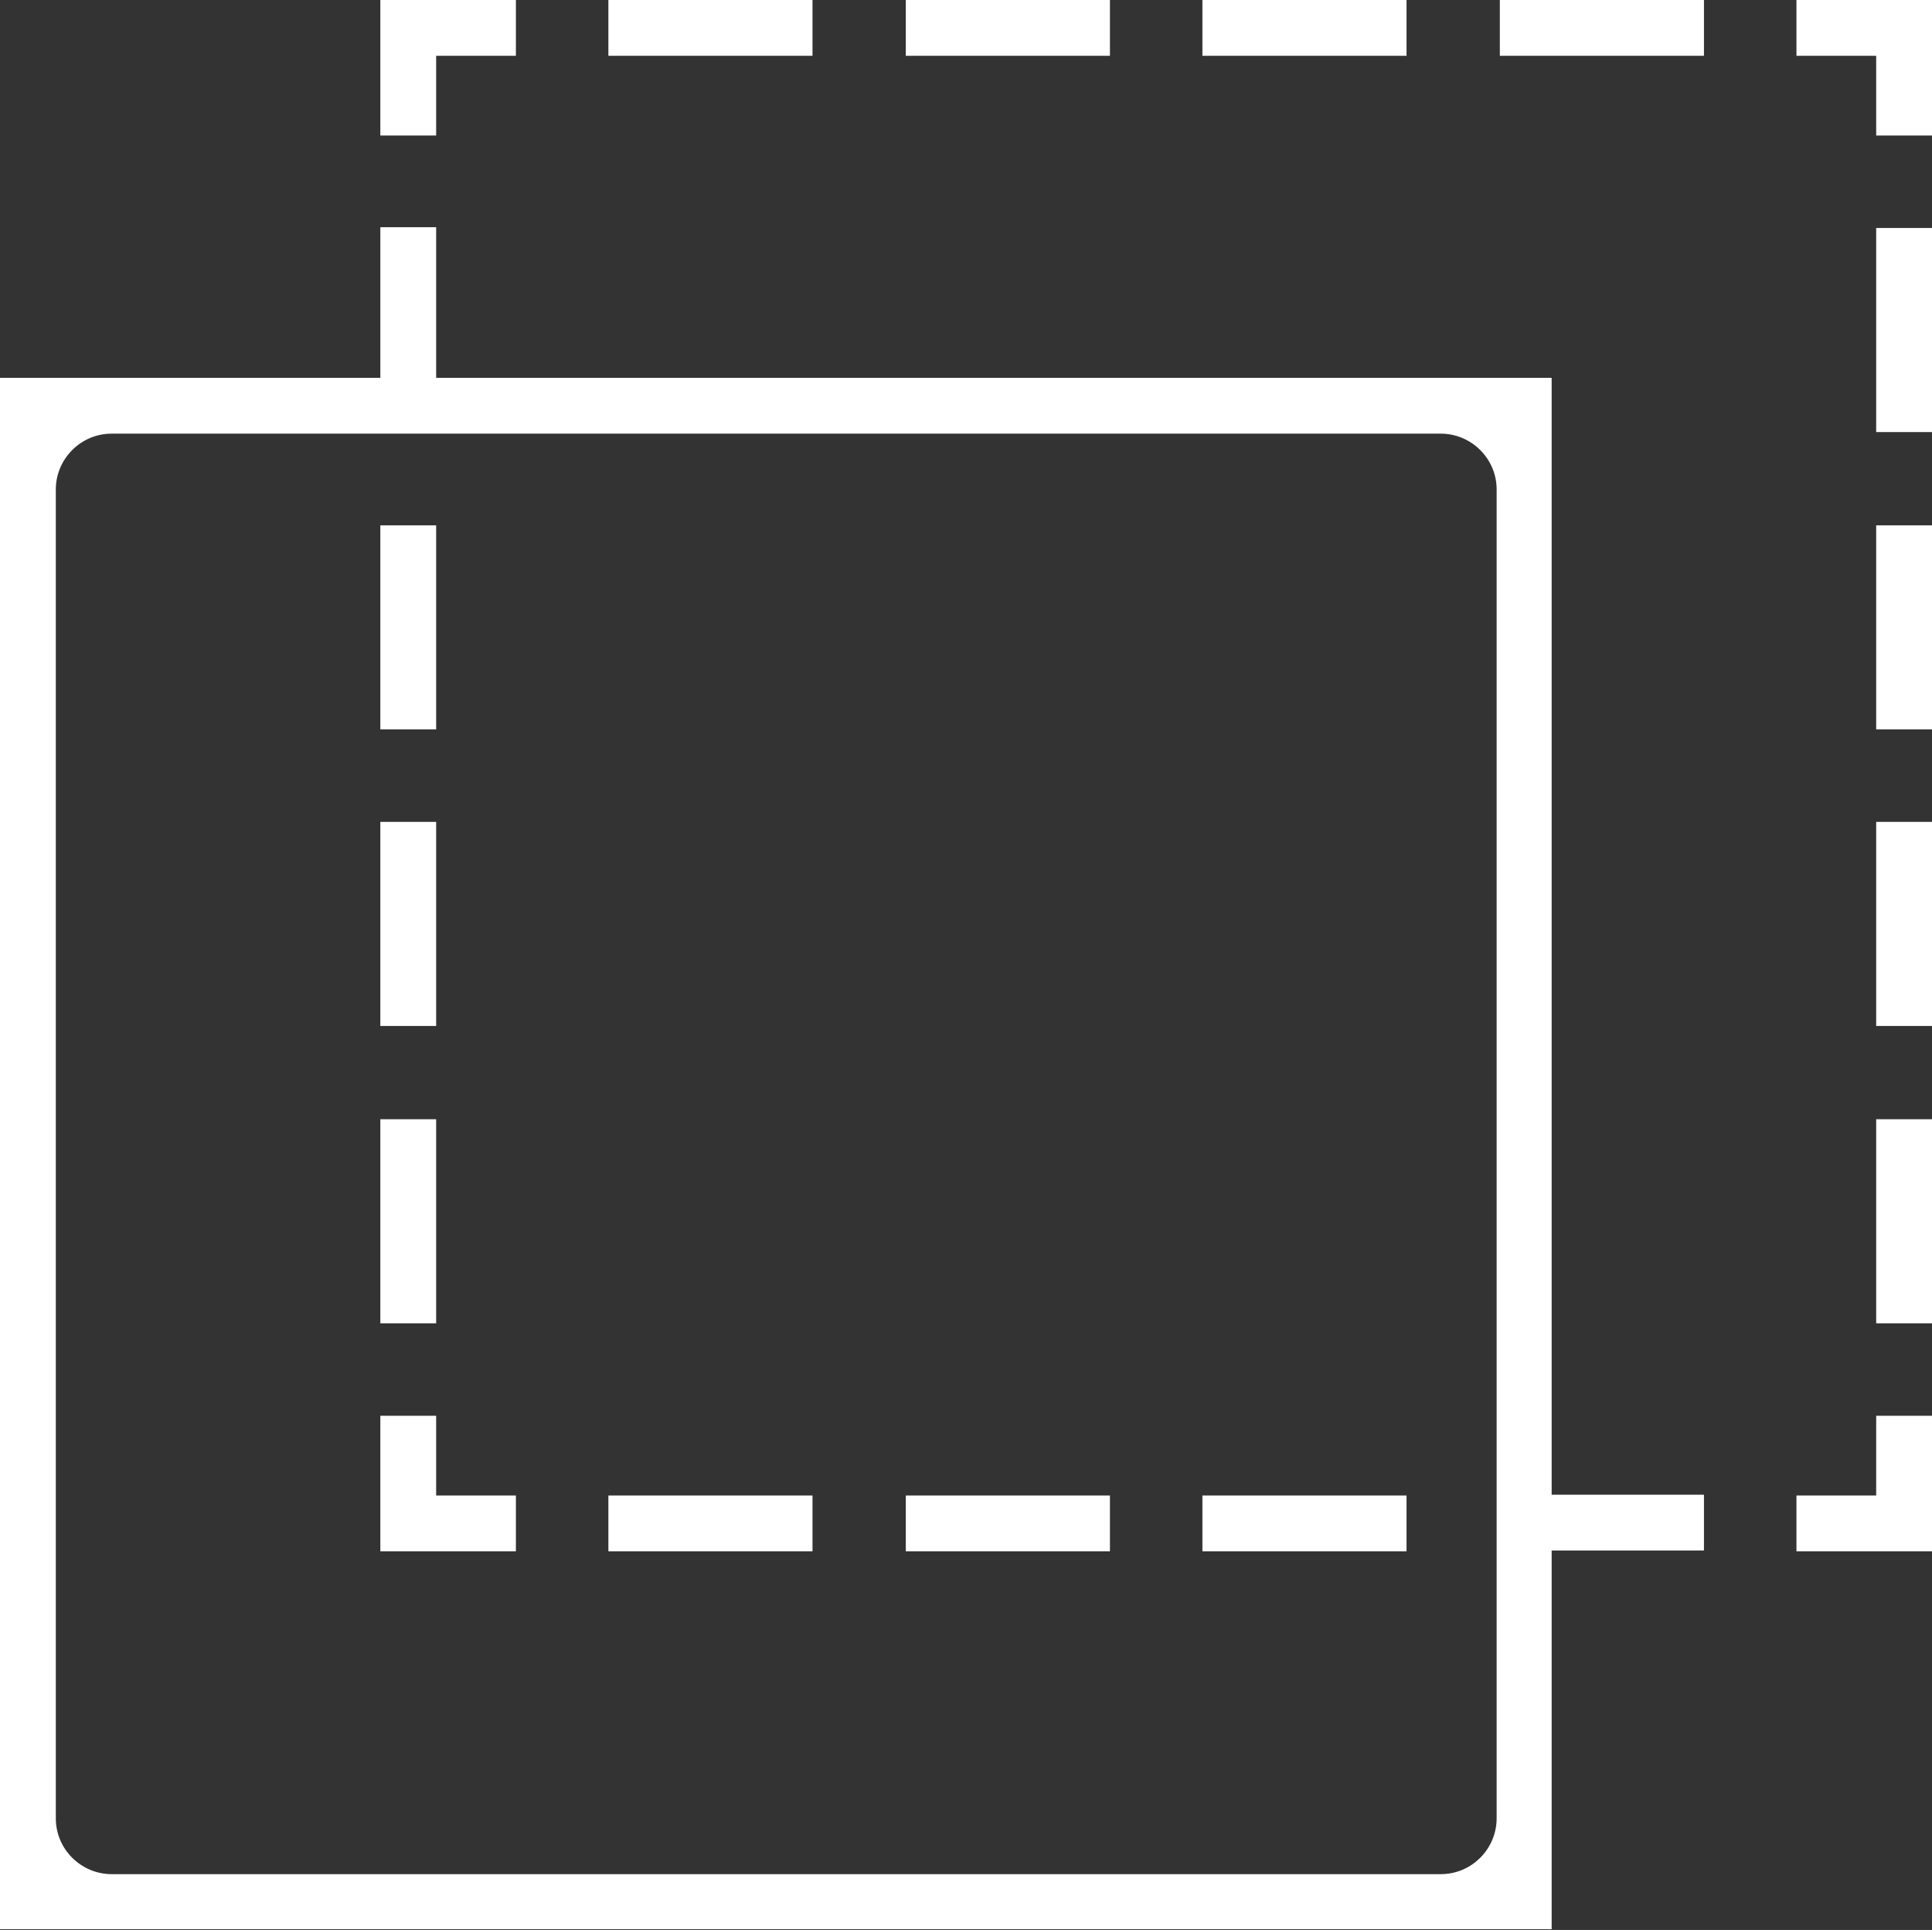 <?xml version="1.0" encoding="UTF-8" ?>
<svg xmlns="http://www.w3.org/2000/svg" viewBox="0 0 242.3 242.1">
  <rect x="0" y="0" width="242.3" height="242.1" fill="#333333" stroke="none"/>
  <defs>
    <style>.b{fill:#fff;}</style>
  </defs>
  <path
    class="b"
    d="M194.6,61.4v-14H54.7v-18.9h-7v18.9H0v194.6h194.6v-47.5h19.1v-7h-19.1V61.4ZM14,235.1c-3.8,0-7-3.1-7-7V61.4c0-3.8,3.1-7,7-7h166.7c3.8,0,7,3.1,7,7v166.7c0,3.8-3.1,7-7,7H14Z"
  />
  <polygon
    class="b"
    points="235.3 187.6 225.3 187.6 225.3 194.6 242.3 194.6 242.3 177.6 235.3 177.6 235.3 187.6"
  />
  <rect class="b" x="76.3" y="187.6" width="25.6" height="7" />
  <rect class="b" x="150.8" y="187.6" width="25.6" height="7" />
  <rect class="b" x="113.6" y="187.6" width="25.6" height="7" />
  <polygon
    class="b"
    points="54.7 177.6 47.7 177.6 47.7 194.6 64.7 194.6 64.7 187.6 54.7 187.6 54.7 177.6"
  />
  <rect class="b" x="47.7" y="103.1" width="7" height="25.6" />
  <rect class="b" x="47.7" y="140.4" width="7" height="25.6" />
  <rect class="b" x="47.7" y="65.9" width="7" height="25.6" />
  <polygon
    class="b"
    points="54.7 7 64.7 7 64.7 0 47.7 0 47.7 17 54.7 17 54.7 7"
  />
  <rect class="b" x="113.6" width="25.6" height="7" />
  <rect class="b" x="150.8" width="25.6" height="7" />
  <rect class="b" x="76.3" width="25.6" height="7" />
  <rect class="b" x="188.1" width="25.6" height="7" />
  <polygon
    class="b"
    points="225.3 0 225.3 7 235.3 7 235.3 17 242.3 17 242.3 0 225.3 0"
  />
  <rect class="b" x="235.3" y="28.6" width="7" height="25.6" />
  <rect class="b" x="235.3" y="140.4" width="7" height="25.6" />
  <rect class="b" x="235.3" y="65.9" width="7" height="25.6" />
  <rect class="b" x="235.3" y="103.1" width="7" height="25.6" />
</svg>

